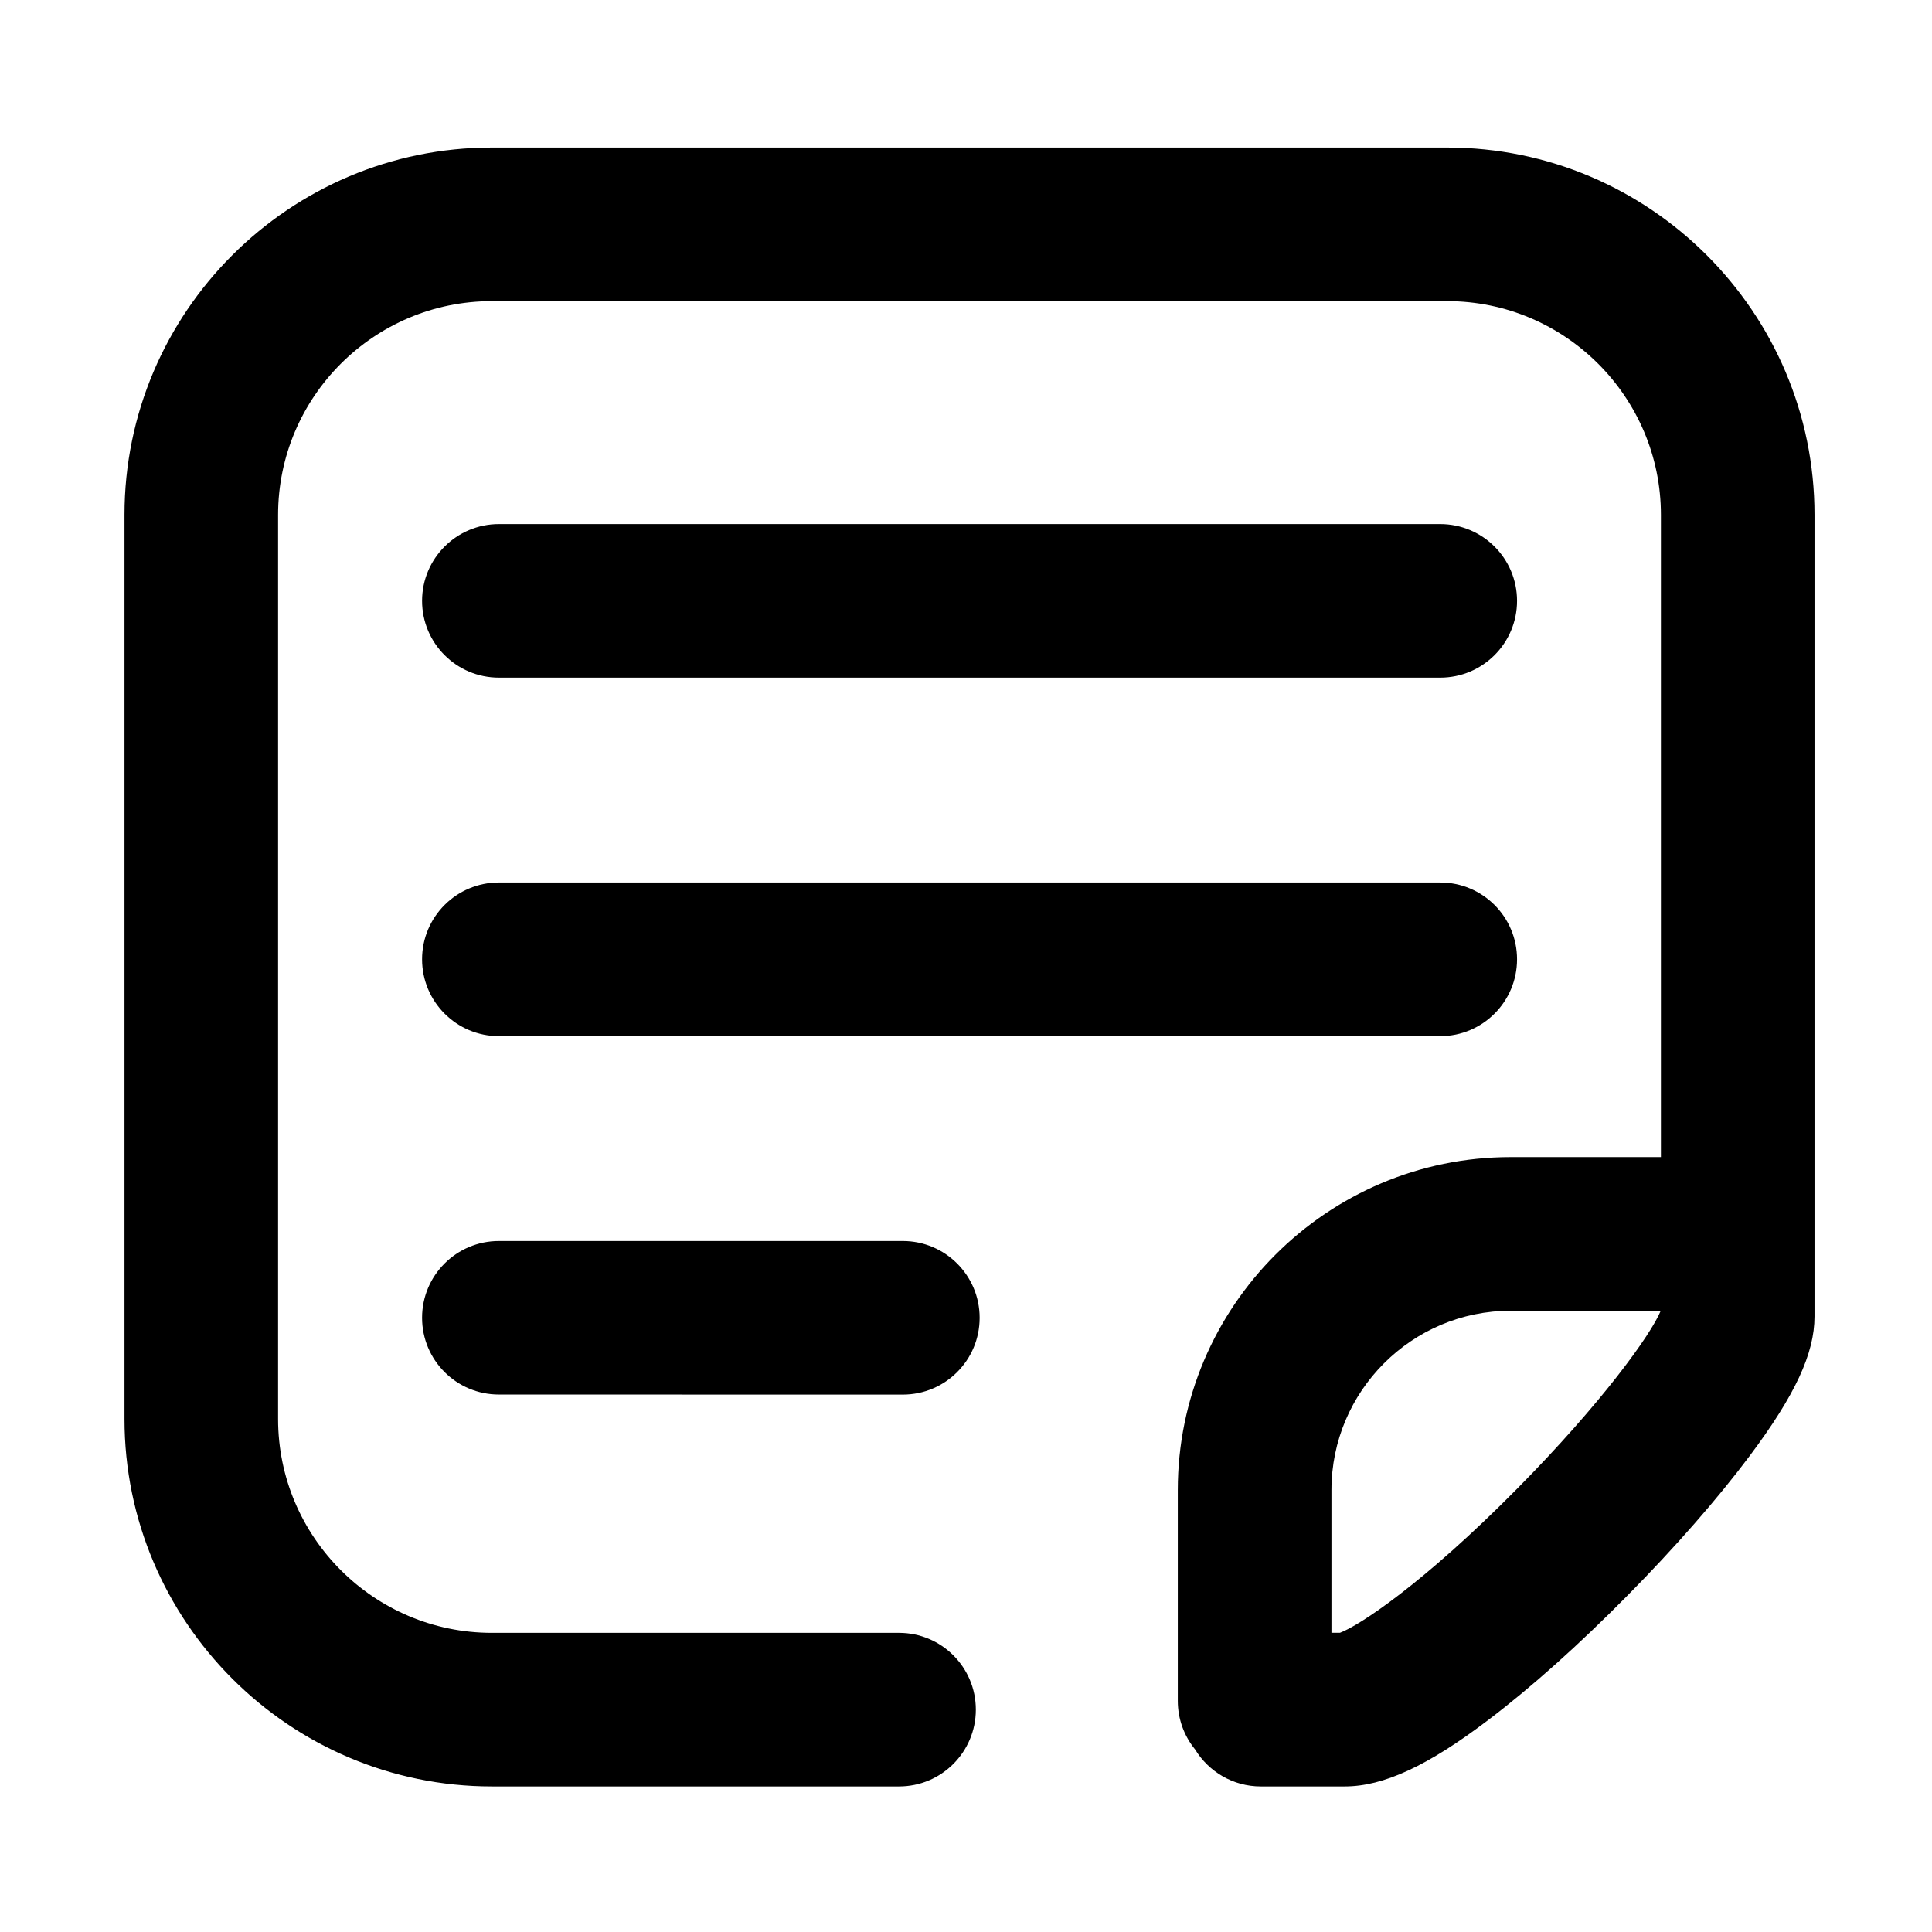 <?xml version="1.0" standalone="no"?><!DOCTYPE svg PUBLIC "-//W3C//DTD SVG 1.1//EN" "http://www.w3.org/Graphics/SVG/1.1/DTD/svg11.dtd"><svg t="1531221486069" class="icon" style="" viewBox="0 0 1024 1024" version="1.1" xmlns="http://www.w3.org/2000/svg" p-id="10788" xmlns:xlink="http://www.w3.org/1999/xlink" width="64" height="64"><defs><style type="text/css"></style></defs><path d="M264.448 359.168l498.88 0c22.496 0 40.736-18.24 40.736-40.704s-18.24-40.704-40.736-40.704L264.448 277.76c-22.496 0-40.736 18.24-40.736 40.704S241.952 359.168 264.448 359.168L264.448 359.168zM264.416 739.136l214.112 0.032 0 0c22.464 0 40.704-18.208 40.704-40.704 0-22.464-18.24-40.704-40.704-40.704l-214.08 0 0 0c-22.496 0-40.736 18.208-40.736 40.672C223.712 720.928 241.92 739.136 264.416 739.136L264.416 739.136zM264.448 549.184l498.88 0c22.496 0 40.736-18.272 40.736-40.736 0-22.496-18.24-40.704-40.736-40.704L264.448 467.744c-22.496 0-40.736 18.208-40.736 40.704C223.712 530.912 241.952 549.184 264.448 549.184L264.448 549.184zM767.072 78.208 260.672 78.208c-107.328 0-194.688 87.328-194.688 194.656l0 479.232c0 107.328 87.36 194.752 194.688 194.752l215.84 0c22.496 0 40.704-18.24 40.704-40.704 0-22.496-18.24-40.704-40.704-40.704L260.672 865.44c-62.432 0-113.28-50.848-113.28-113.312L147.392 272.864c0-62.432 50.816-113.248 113.28-113.248l506.368 0c62.464 0 113.28 50.848 113.28 113.248l0 340.416-79.616 0c-97.28 0-176.448 79.168-176.448 176.448l0 111.776c0 9.792 3.456 18.72 9.184 25.76 7.136 11.712 20.064 19.584 34.784 19.584l44.512 0c20.544 0 44.032-10.88 76.096-35.232 22.56-17.088 48.096-39.904 73.888-66.08 24.96-25.248 47.936-51.52 64.672-73.92 24.064-32.16 34.336-54.24 34.336-73.856L961.728 272.864C961.76 165.568 874.4 78.208 767.072 78.208L767.072 78.208zM804.256 788.896c-50.08 50.656-83.904 72.768-94.048 76.512l-4.512 0L705.696 789.76c0-52.416 42.624-95.04 95.008-95.04l79.52 0C875.072 707.328 848.832 743.808 804.256 788.896L804.256 788.896zM804.256 788.896" p-id="10789"></path></svg>